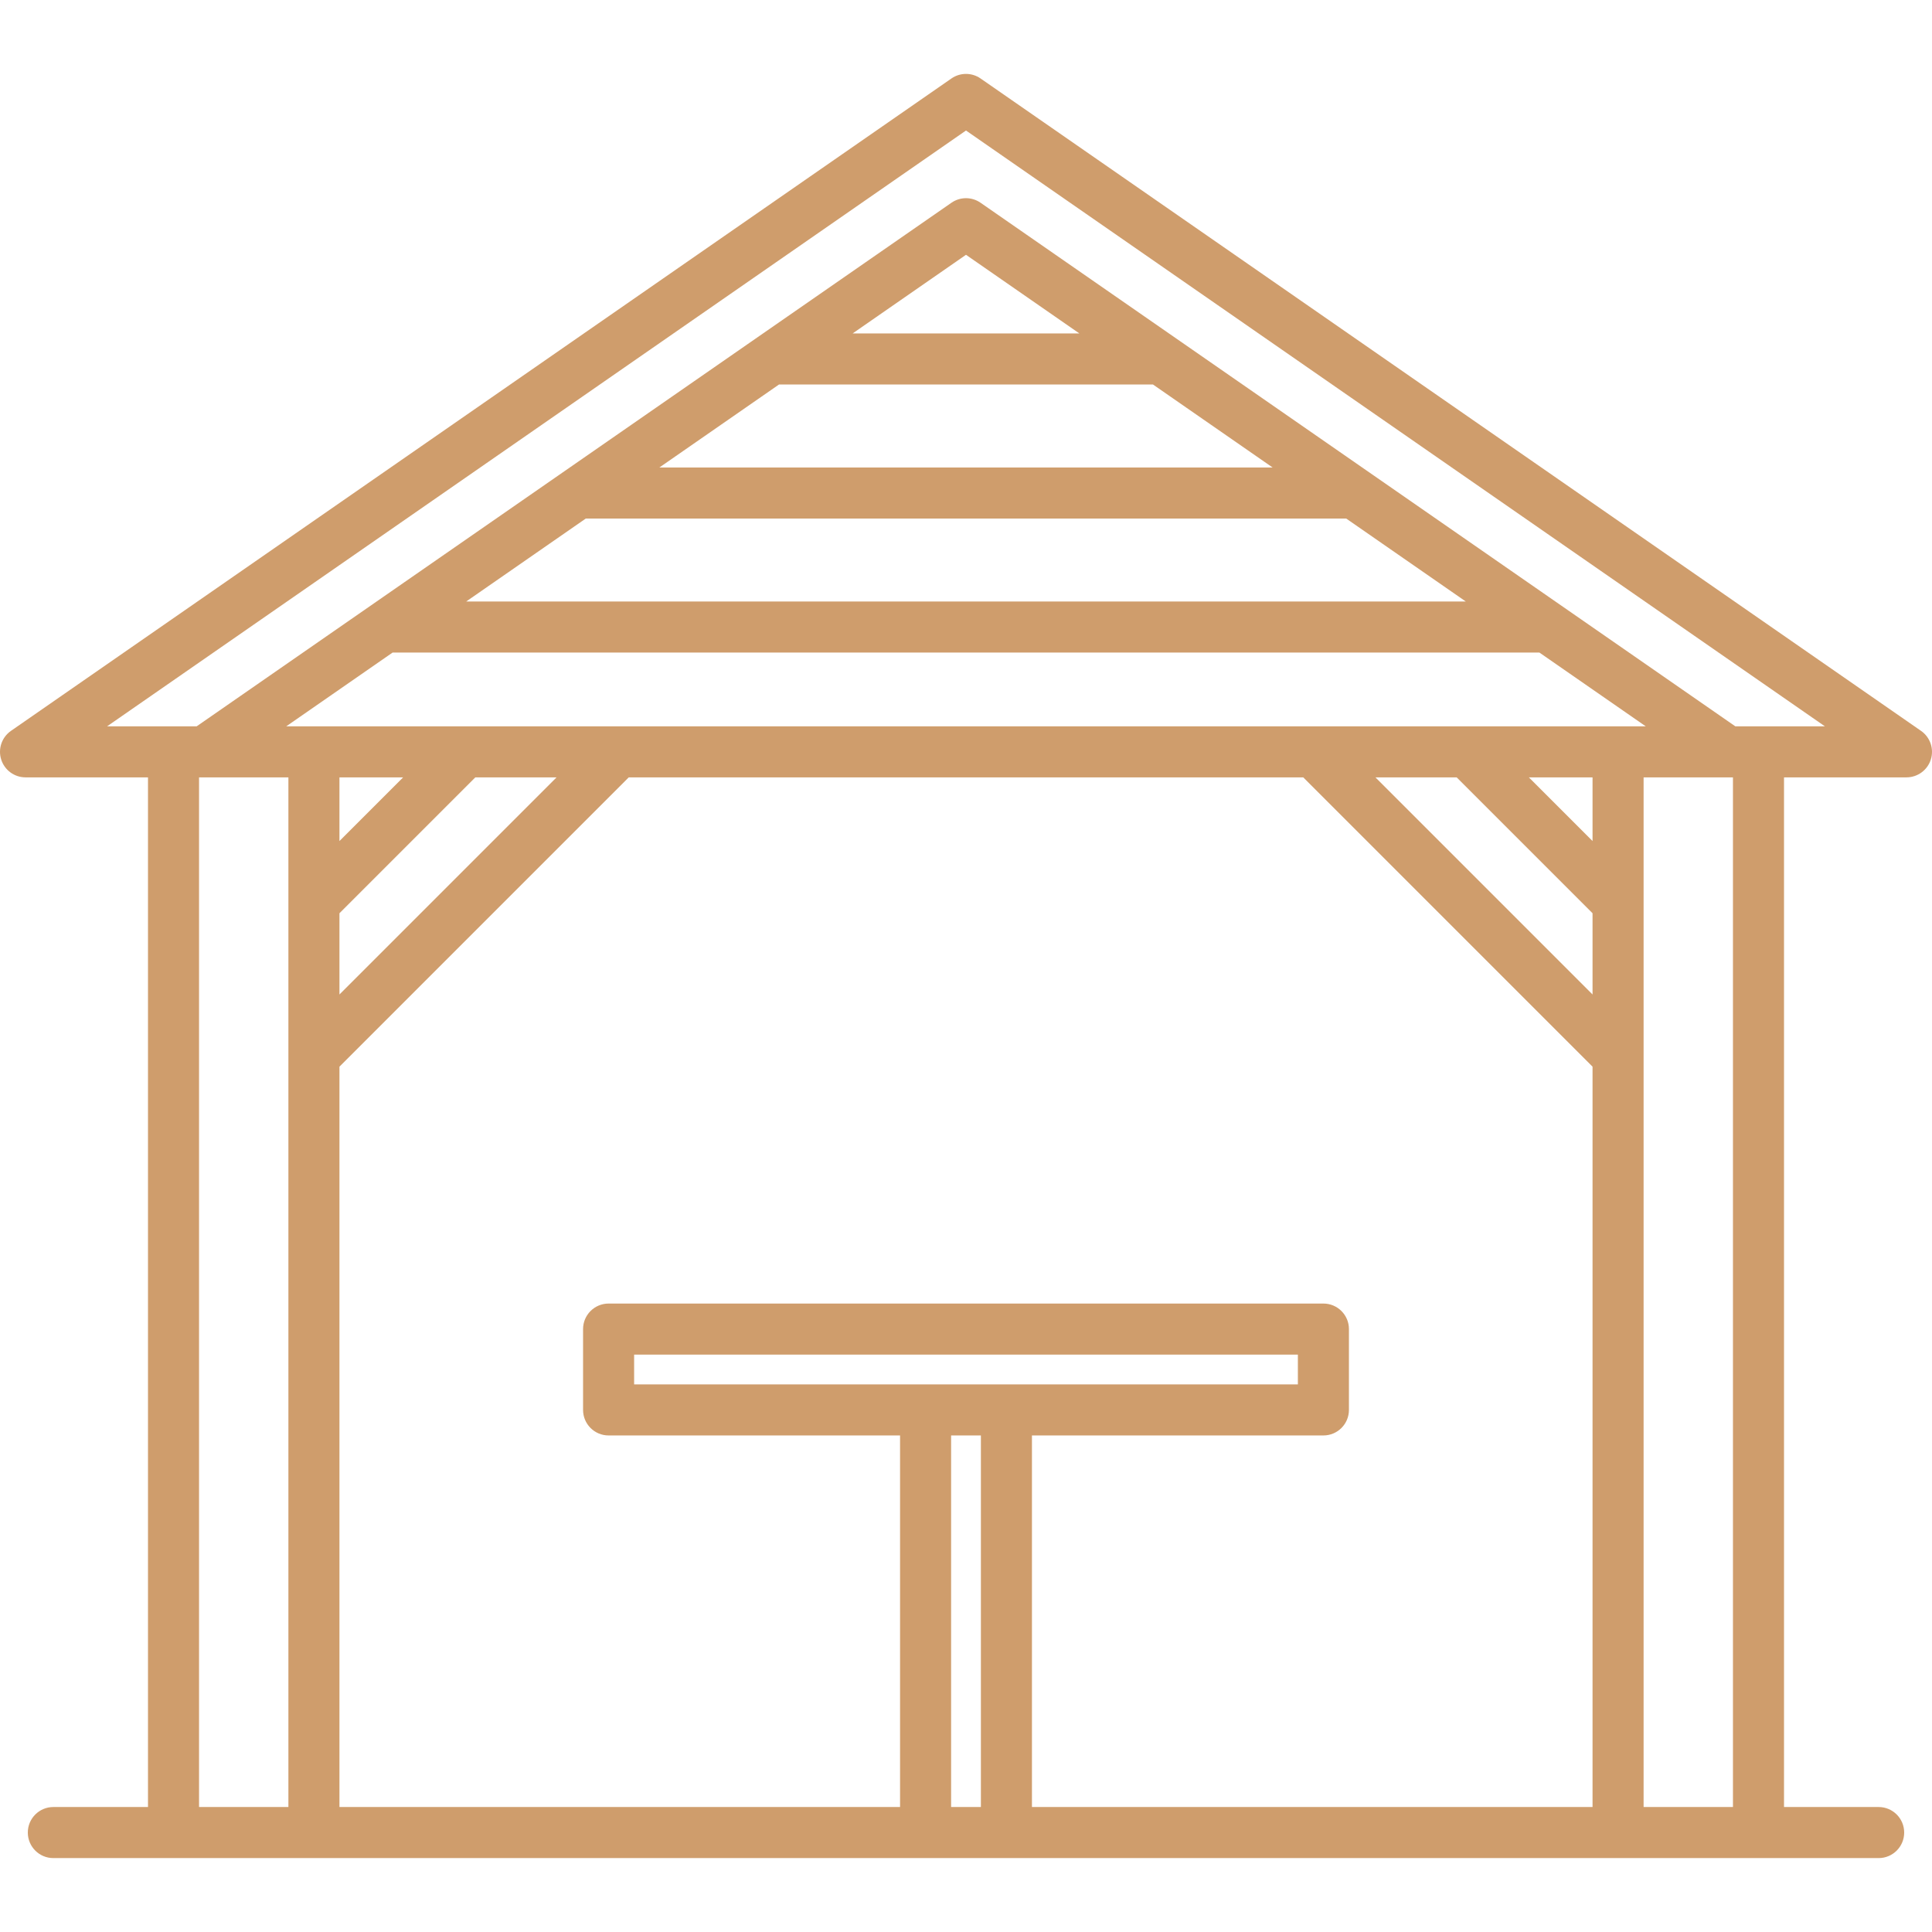 <?xml version="1.0" encoding="iso-8859-1"?>
<!-- Generator: Adobe Illustrator 18.0.0, SVG Export Plug-In . SVG Version: 6.00 Build 0)  -->
<!DOCTYPE svg PUBLIC "-//W3C//DTD SVG 1.1//EN" "http://www.w3.org/Graphics/SVG/1.1/DTD/svg11.dtd">
<svg version="1.1" id="Capa_1" xmlns="http://www.w3.org/2000/svg" xmlns:xlink="http://www.w3.org/1999/xlink" x="0px" y="0px"
	 viewBox="0 0 454.074 454.074" style="enable-background:new 0 0 454.074 454.074;" xml:space="preserve" fill="rgb(207, 157, 108)">
<path d="M451.493,171.772L230.456,18.442c-2.057-1.428-4.783-1.428-6.84,0L2.581,171.772c-2.156,1.495-3.09,4.218-2.306,6.722
	c0.783,2.504,3.103,4.208,5.726,4.208h28.781v242H12.537c-3.314,0-6,2.687-6,6s2.686,6,6,6h429c3.314,0,6-2.687,6-6s-2.686-6-6-6
	h-22.245v-242h28.781c2.624,0,4.943-1.704,5.726-4.208C454.583,175.99,453.649,173.268,451.493,171.772z M46.782,424.702v-242h21
	v242H46.782z M183.085,90.372h87.902l28.111,19.5H154.975L183.085,90.372z M200.384,78.372l26.652-18.488l26.652,18.488H200.384z
	 M137.676,121.872h178.721l28.111,19.5H109.565L137.676,121.872z M92.266,153.372h269.541l24.983,17.33H67.284L92.266,153.372z
	 M149.037,325.372v-7h156v7H149.037z M311.037,337.372c3.313,0,6-2.687,6-6v-19c0-3.313-2.687-6-6-6h-168c-3.313,0-6,2.687-6,6v19
	c0,3.313,2.687,6,6,6h68.5v87.33H79.782V250.698l67.995-67.996h158.52l67.995,67.996v174.004H242.537v-87.33H311.037z
	 M94.747,182.702l-14.965,14.965v-14.965H94.747z M79.782,214.637l31.935-31.935h19.09l-51.025,51.026V214.637z M342.357,182.702
	l31.935,31.935v19.091l-51.025-51.026H342.357z M374.292,197.667l-14.965-14.965h14.965V197.667z M223.537,424.702v-87.33h7v87.33
	H223.537z M407.292,424.702h-21v-242h21V424.702z M407.843,170.702L230.456,47.651c-2.057-1.428-4.783-1.428-6.84,0L46.23,170.702
	H25.177l201.86-140.027l201.86,140.027H407.843z"/>
<g>
</g>
<g>
</g>
<g>
</g>
<g>
</g>
<g>
</g>
<g>
</g>
<g>
</g>
<g>
</g>
<g>
</g>
<g>
</g>
<g>
</g>
<g>
</g>
<g>
</g>
<g>
</g>
<g>
</g>
</svg>
